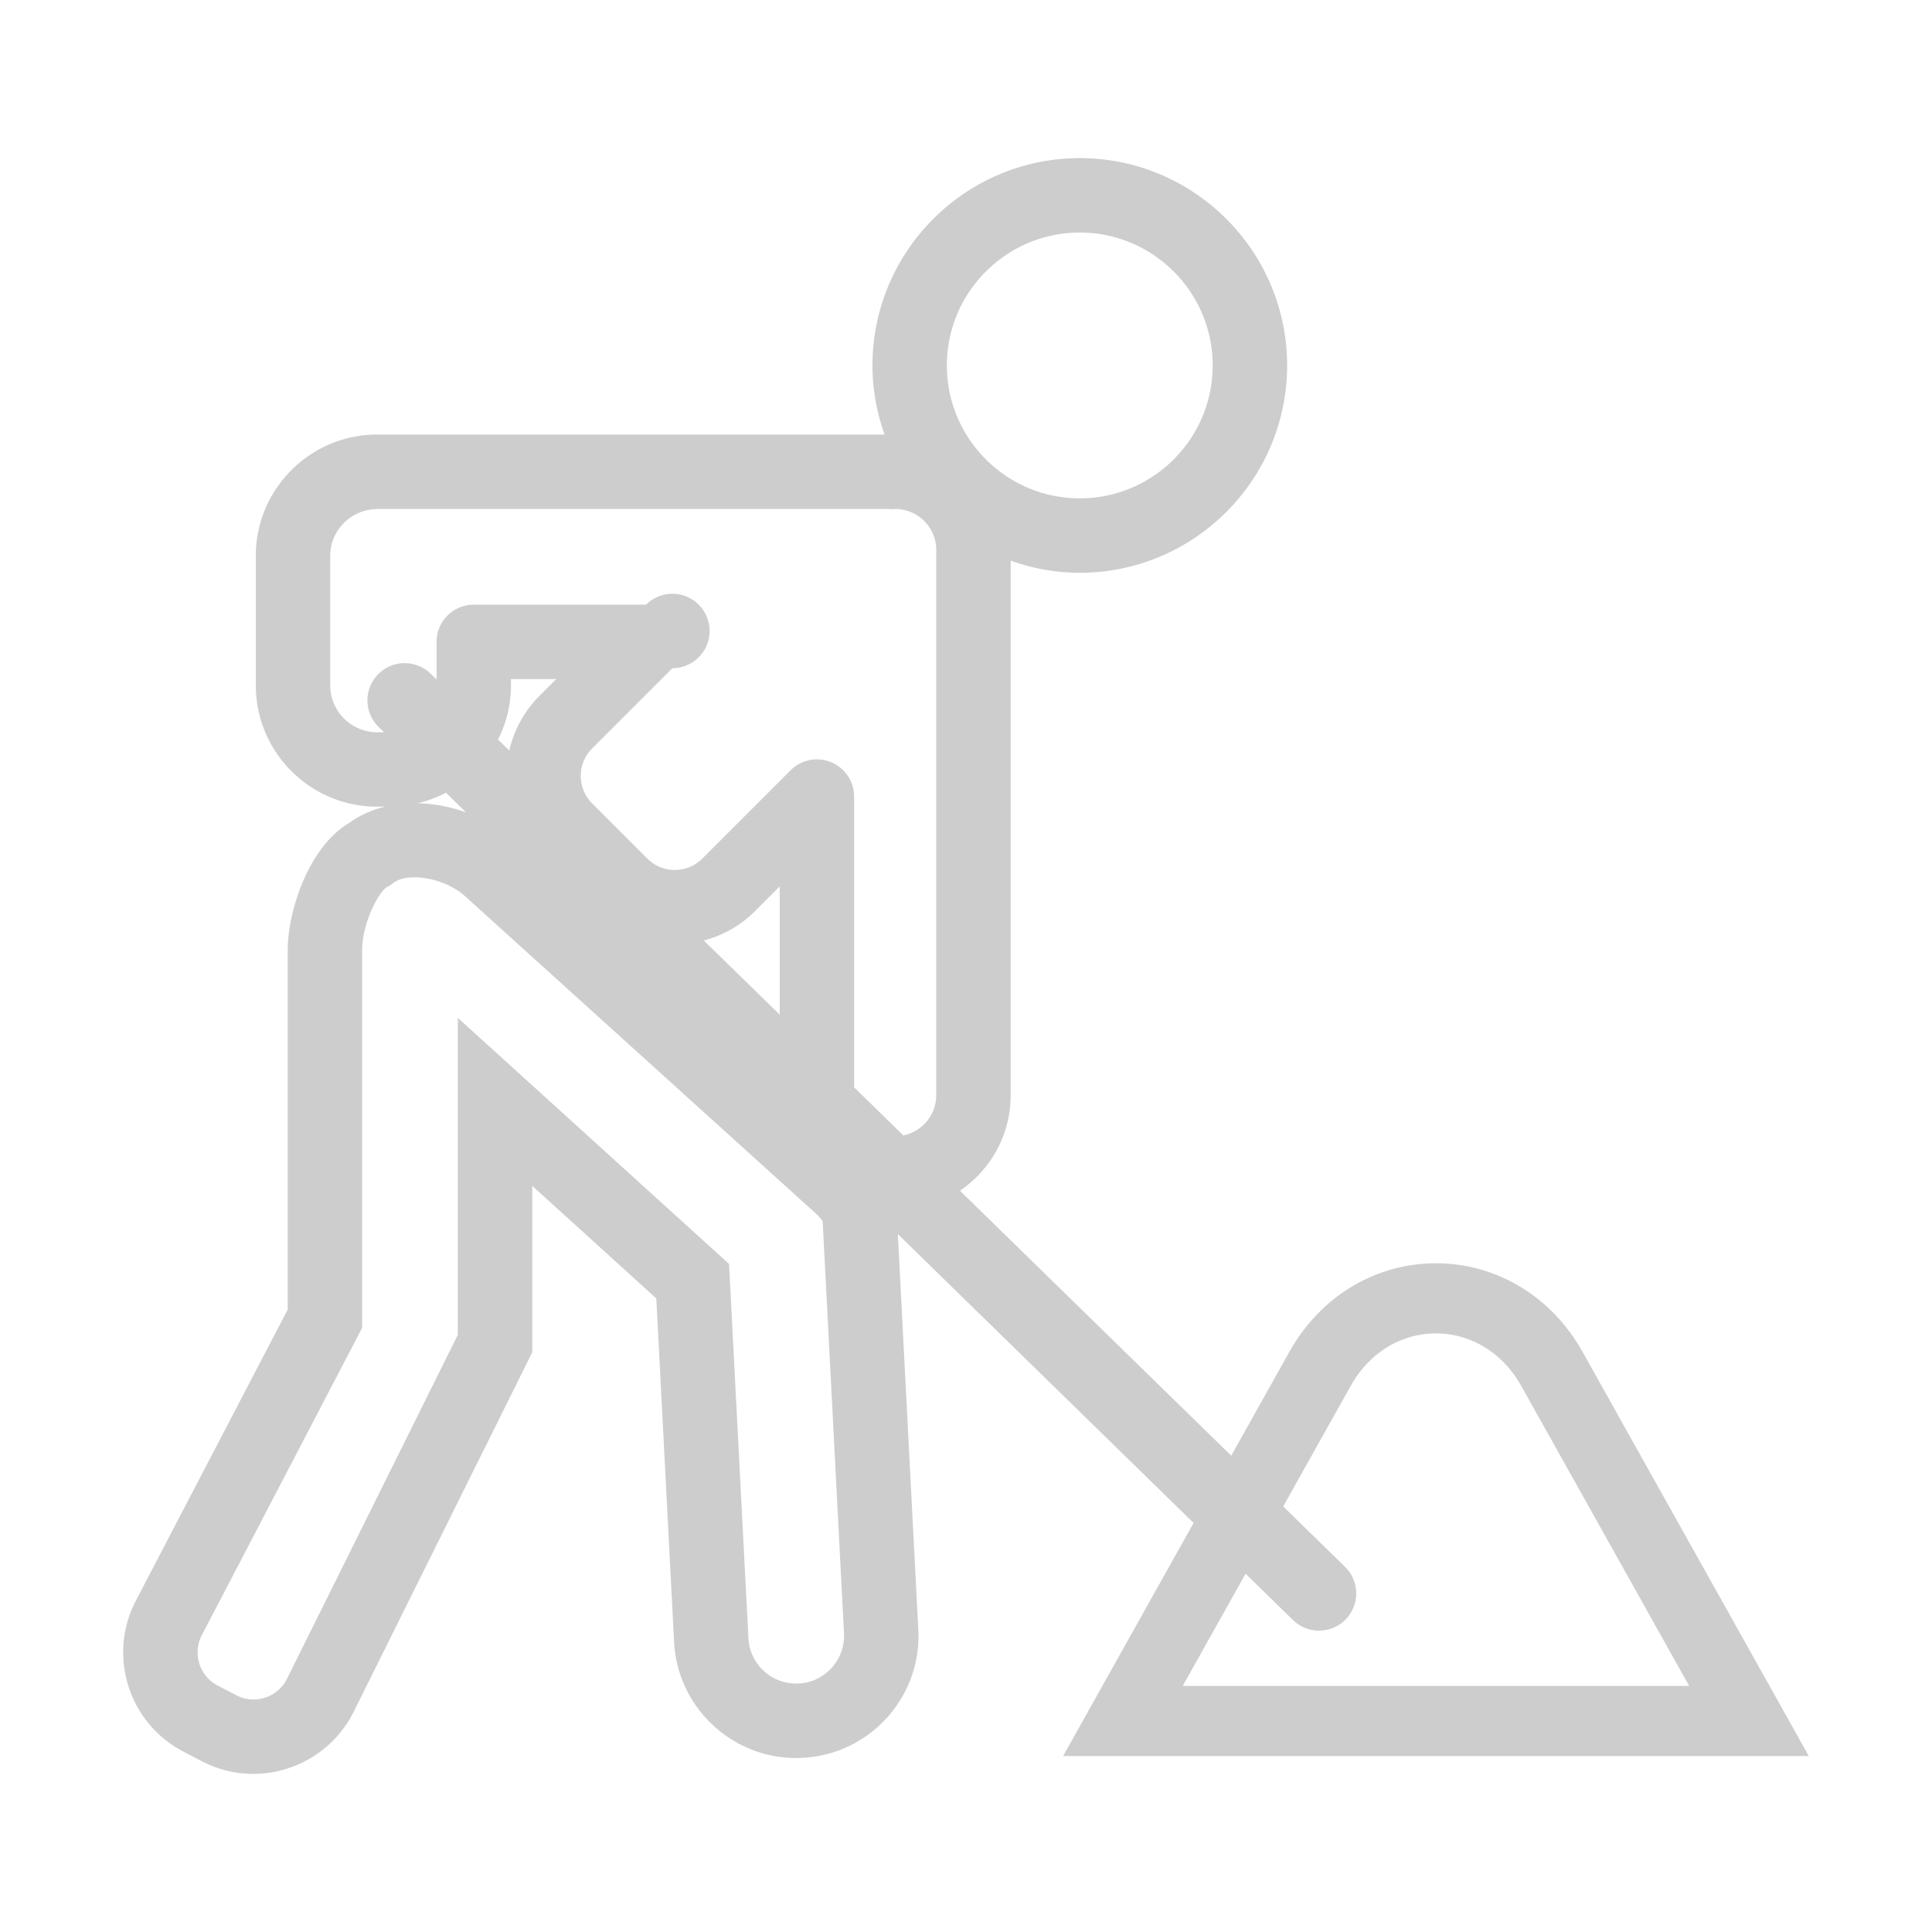 <svg t="1587627761840" class="icon" viewBox="0 0 1024 1024" version="1.1" xmlns="http://www.w3.org/2000/svg" p-id="2034" width="128" height="128"><path d="M958.709 930.76l-15.486-27.665L839.067 717.01l0.05 0.09c-8.513-15.434-20.39-27.462-33.98-35.473-13.588-8.028-28.83-12.072-44.05-12.068-15.223-0.003-30.466 4.04-44.054 12.068-13.592 8.012-25.467 20.04-33.977 35.474l-30.474 54.444-143.774-140.428c16.205-11.024 26.874-29.606 26.874-50.64V297.17c11.477 4.077 23.772 6.411 36.629 6.411 60.589 0 109.884-49.297 109.884-109.885S632.9 83.81 572.311 83.81s-109.885 49.297-109.885 109.885c0 12.857 2.334 25.152 6.41 36.629h-268.95c-35.456 0-64.297 28.842-64.297 64.297v68.634c0 35.457 28.842 64.298 64.297 64.298h4.148c-6.691 1.64-13.05 4.356-18.687 8.452-22.403 13.202-32.853 47.833-32.853 67.621v190.477L71.996 848.437c-15.1 28.958-3.83 64.8 25.12 79.894l9.895 5.168a58.742 58.742 0 0 0 27.234 6.691 59.576 59.576 0 0 0 52.846-32.165l95.01-191.27v-88.214l65.756 59.653 9.431 182.129c1.844 35.688 32.463 63.263 68.068 61.365 17.29-0.892 33.194-8.47 44.784-21.325 11.589-12.855 17.478-29.458 16.58-46.743l-10.848-209.537 156.756 153.111-69.164 123.566H958.71zM572.311 123.256c38.84 0 70.439 31.599 70.439 70.44s-31.599 70.439-70.44 70.439-70.439-31.599-70.439-70.44 31.599-70.439 70.44-70.439z m-397.277 240V294.62c0-13.703 11.15-24.852 25.359-24.852l270.26 0.005 1.288 0.072c0.49 0.011 0.968 0.011 1.447 0l1.326-0.077c11.892 0.132 21.522 9.845 21.522 21.765v288.943c0 10.52-7.502 19.314-17.438 21.326l-26.091-25.484V422.215a19.713 19.713 0 0 0-12.179-18.22 19.614 19.614 0 0 0-7.538-1.503 19.702 19.702 0 0 0-13.951 5.779l-46.798 46.802c-8.034 8.034-21.11 8.034-29.144 0l-29.243-29.243a20.484 20.484 0 0 1-6.031-14.571 20.466 20.466 0 0 1 6.031-14.572l42.528-42.533a19.721 19.721 0 1 0-13.946-33.668h-91.329c-10.891 0-19.723 8.832-19.723 19.723v19.936l-3.126-3.052c-7.787-7.61-20.28-7.462-27.89 0.33-7.61 7.793-7.461 20.28 0.331 27.89l2.862 2.795h-3.677c-13.7 0-24.85-11.15-24.85-24.853zM413.262 537.79l-40.24-39.304c9.935-2.612 19.338-7.748 27.11-15.524l13.13-13.13v67.958z m-127.297-169a59.603 59.603 0 0 0-16.024 29.012l-5.964-5.825c4.347-8.657 6.854-18.392 6.854-28.723v-3.323h23.994l-8.86 8.86z m-38.907 61.8c-8.203-2.946-16.948-4.646-25.615-4.853 5.254-1.253 10.266-3.122 14.935-5.579l10.68 10.432z m193.785 453.363c-4.534 5.03-10.758 7.99-17.522 8.343-6.813 0.315-13.268-1.953-18.292-6.493-5.036-4.535-7.996-10.753-8.348-17.516l-10.27-198.374L242.658 539.49V707.5l-90.719 182.635c-5.04 9.663-17.015 13.433-26.684 8.392l-9.895-5.167c-9.669-5.041-13.433-17.01-8.387-26.685l84.967-162.896v-200.15c0-13.66 8.409-30.966 13.483-33.663l1.502-0.804 1.348-1.045c2.73-2.13 6.819-3.12 11.441-3.12 8.91 0 19.8 3.686 26.762 10.004l187.153 169.275 2.388 2.86 11.315 218.522c0.347 6.768-1.953 13.267-6.488 18.297z m272.038-53.511l-32.756-31.994 35.42-63.282 0.052-0.091c5.461-9.86 12.52-16.804 20.342-21.44 7.826-4.619 16.477-6.899 25.15-6.903 8.668 0.003 17.319 2.284 25.144 6.902 7.822 4.637 14.882 11.581 20.346 21.443l0.036 0.065L895.3 893.588H626.873l33.298-59.49 25.15 24.565a19.656 19.656 0 0 0 13.78 5.613 19.664 19.664 0 0 0 14.11-5.943c7.611-7.794 7.463-20.28-0.33-27.89z" p-id="2035" fill="#cdcdcd"></path></svg>